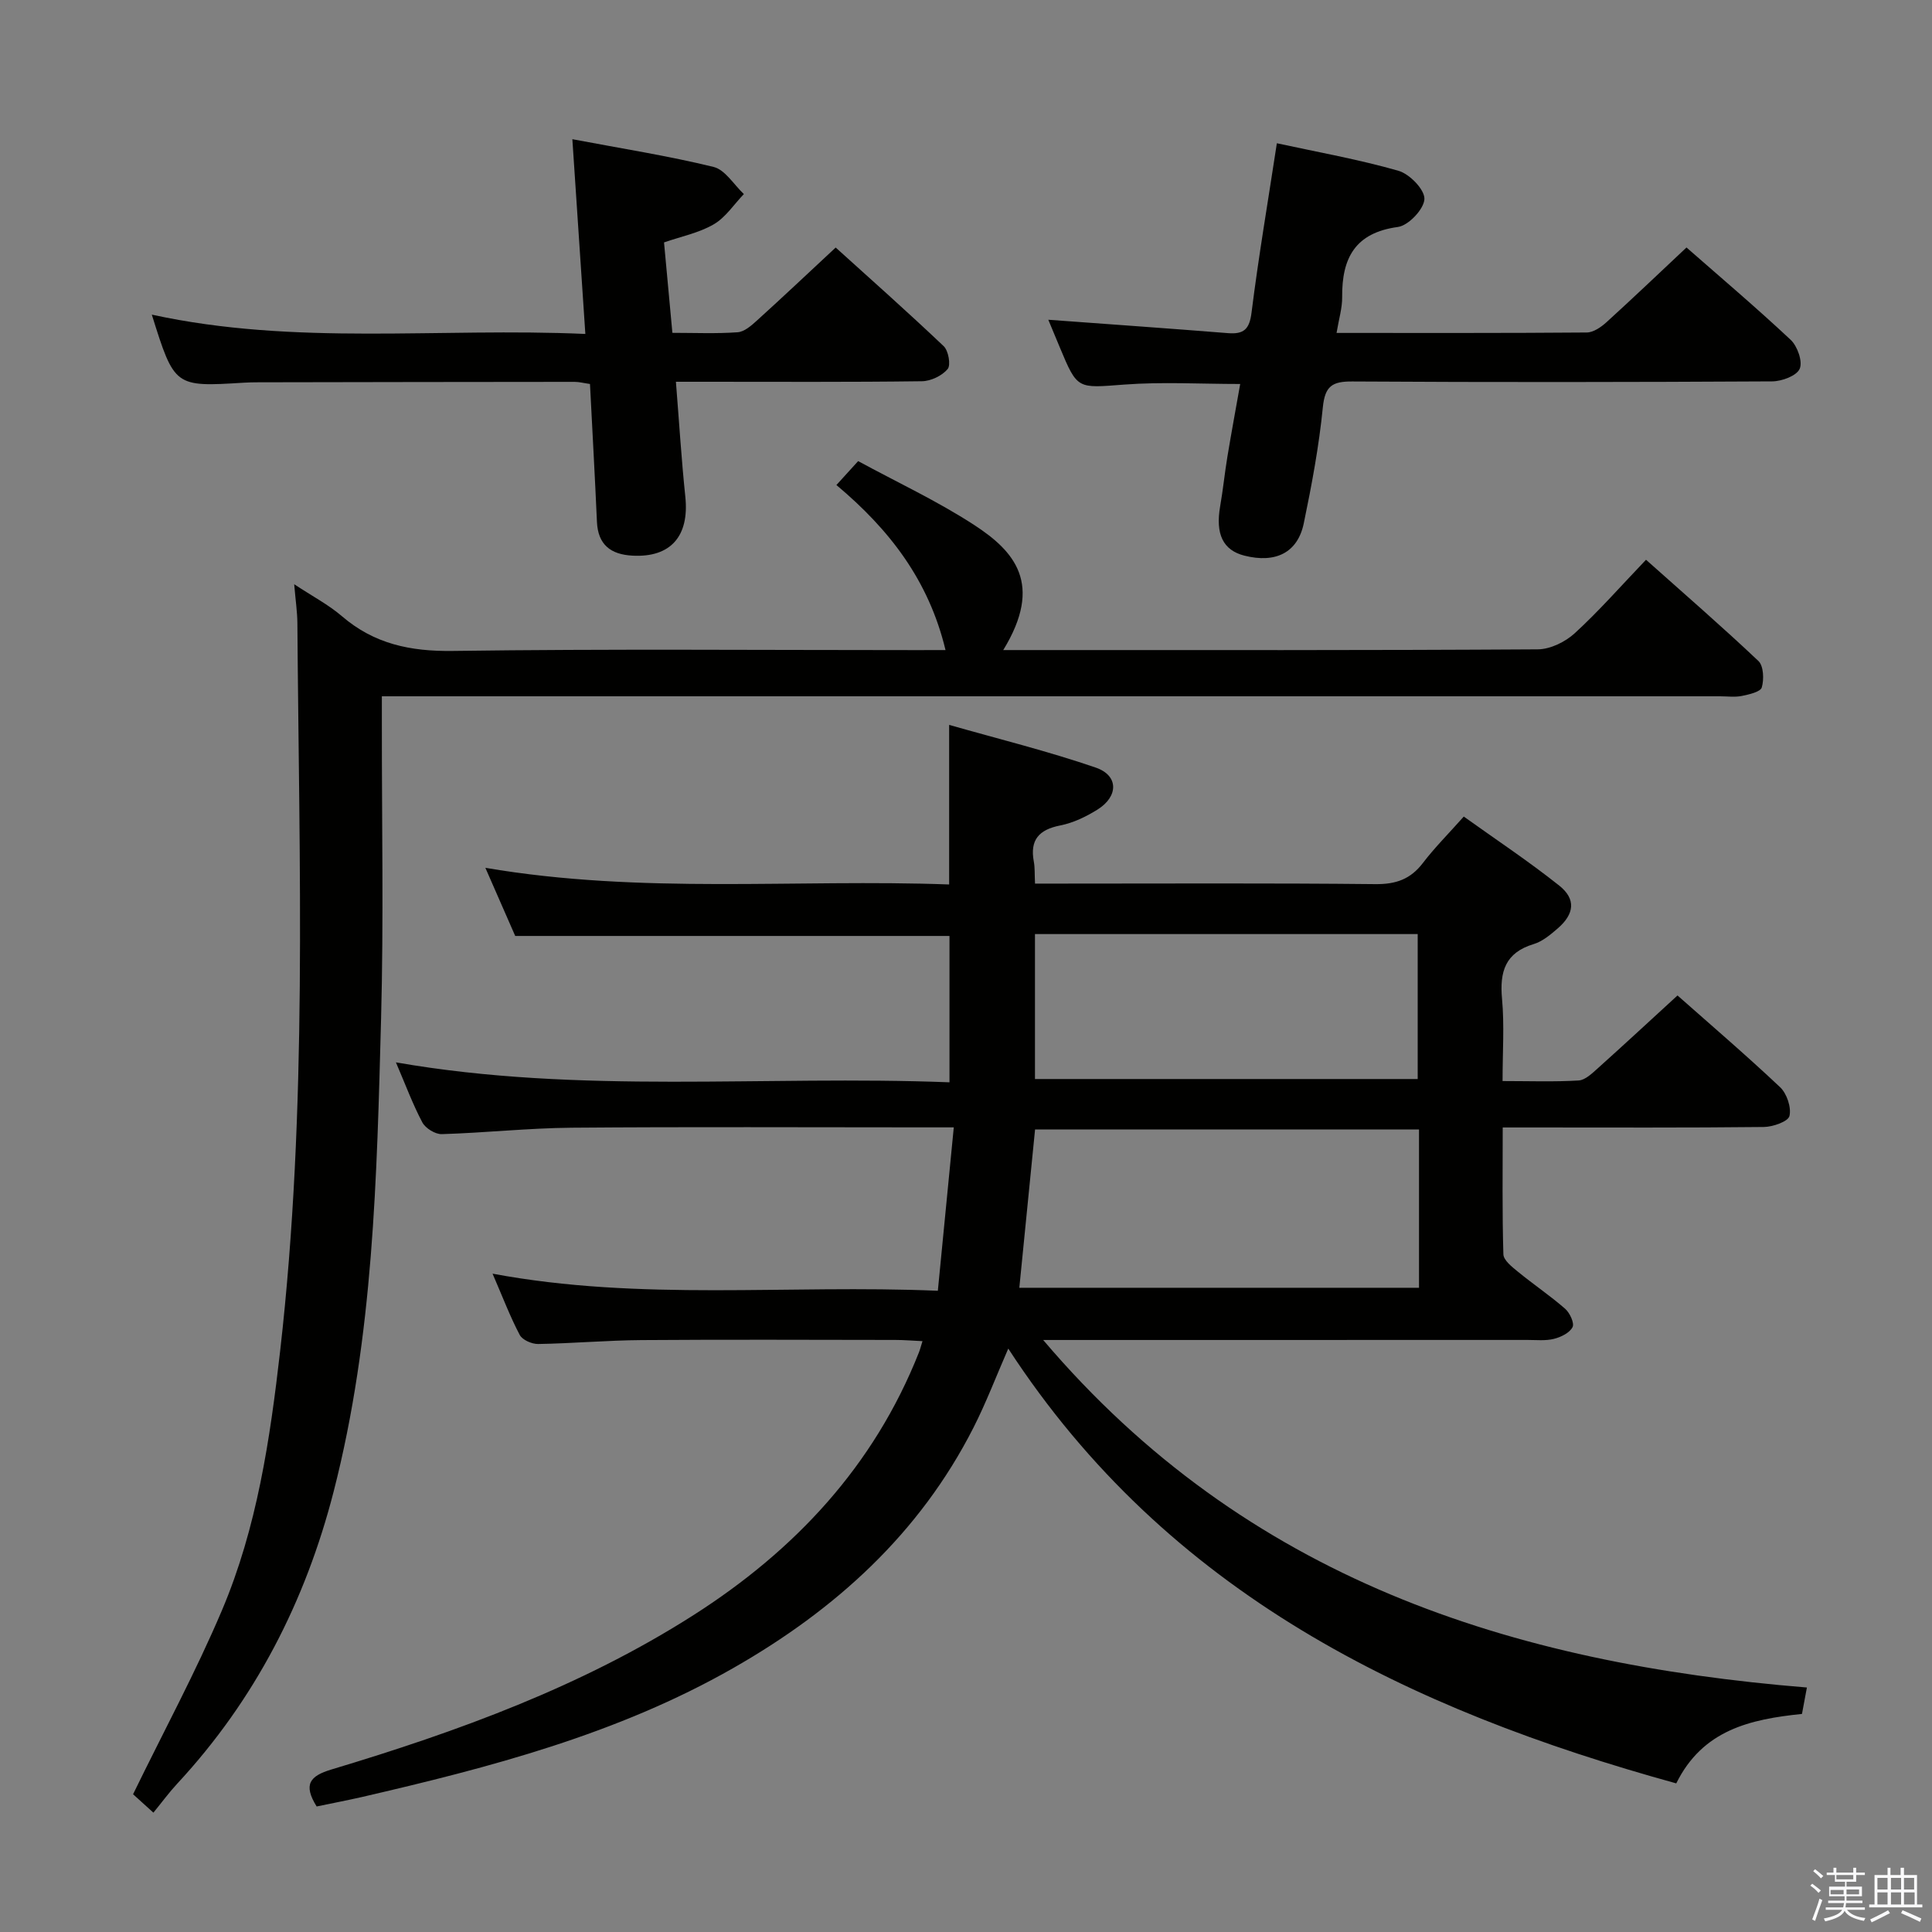 <svg enable-background="new 0 0 400 400" viewBox="0 0 400 400" xmlns="http://www.w3.org/2000/svg"><rect x="0" y="0" width="400" height="400" fill="#808080" stroke="none"/><path d="m374.8 390.4.4-.4c.7.5 1.3 1 1.8 1.4l-.5.5c-.5-.6-1.1-1.1-1.7-1.5zm1 7.3-.6-.3c.5-1.4 1.1-2.8 1.5-4.3.2.1.4.2.6.3-.5 1.3-1 2.8-1.5 4.3zm-.4-10.3.4-.4c.4.3 1 .8 1.7 1.4l-.5.5c-.4-.5-1-1-1.6-1.5zm2.5.3h1.7v-1h.6v1h3.5v-1h.6v1h1.8v.5h-1.8v1.4h-2v1h3.2v2h-3.2v.9h3.3v.5h-3.4c0 .3-.1.6-.1.9h4v.5h-3.7c.7.9 1.9 1.5 3.8 1.7-.1.2-.2.4-.3.6-2.1-.4-3.5-1.1-4-2.1-.4 1-1.8 1.7-4 2.2-.1-.2-.2-.4-.3-.6 2.1-.4 3.4-1 3.8-1.8h-3.4v-.5h3.6c.1-.3.1-.6.2-.9h-3.3v-.5h3.4c0-.3 0-.6 0-.9h-3.2v-2h3.3v-1h-2.1v-1.4h-1.7v-.5zm1.1 3.5v1h2.7c0-.3 0-.4 0-.4 0-.1 0-.2 0-.2 0-.1 0-.2 0-.3h-2.7zm1.2-3v.9h3.5v-.9zm4.7 3h-2.6v.6.4h2.6z" fill="#fafafb"/><path d="m393.6 386.7h.6v1.5h2.7v6.1h1.1v.6h-11v-.6h1.1v-6.1h2.7v-1.5h.6v1.5h2.1v-1.5zm-2.7 8.8.4.6c-1.2.6-2.5 1.3-3.8 1.9-.1-.2-.2-.4-.3-.6 1.2-.6 2.5-1.2 3.7-1.9zm-2.2-6.7v2.4h2.1v-2.4zm0 3v2.5h2.1v-2.5zm2.8-3v2.4h2.1v-2.4zm0 3v2.5h2.1v-2.5zm6 6.1c-1.4-.7-2.7-1.3-3.9-1.8l.3-.6c1.5.6 2.7 1.2 3.9 1.7zm-1.2-9.1h-2.1v2.4h2.1zm-2.1 3v2.5h2.2v-2.5z" fill="#fafafb"/><g fill="#010100"><path d="m65.56 374.01c-2.84-4.56-1.41-6.32 3.07-7.66 26.16-7.86 51.76-17.16 74.94-31.95 20.99-13.4 37.38-30.88 46.68-54.39.23-.58.38-1.18.74-2.34-2.12-.1-3.88-.25-5.63-.25-17.5-.02-35-.1-52.5.03-7.15.05-14.29.69-21.44.81-1.3.02-3.26-.83-3.81-1.87-2-3.79-3.53-7.84-5.63-12.69 30.72 5.74 60.98 2.22 92.19 3.54 1.09-11.23 2.16-22.16 3.3-33.83-2.57 0-4.36 0-6.14 0-24.33 0-48.67-.13-73 .07-8.95.08-17.9 1.06-26.86 1.33-1.36.04-3.38-1.21-4.03-2.43-2.01-3.8-3.51-7.87-5.47-12.43 38.19 6.67 76.26 2.64 114.61 4.13 0-10.41 0-20.32 0-30.3-29.51 0-59.22 0-89.91 0-1.68-3.83-3.75-8.57-6.18-14.11 32.45 5.54 64.23 2.28 96.02 3.45 0-11 0-21.38 0-33.04 10.24 2.92 20.46 5.44 30.37 8.85 4.73 1.63 4.7 5.94.38 8.66-2.36 1.48-5.04 2.78-7.75 3.31-4.41.87-6.31 2.99-5.47 7.48.24 1.27.15 2.61.25 4.56h5.48c21.67 0 43.33-.12 65 .11 4.24.04 7.26-1.02 9.82-4.37 2.41-3.16 5.24-5.99 8.47-9.62 6.69 4.79 13.45 9.27 19.77 14.3 3.5 2.79 3.13 5.87-.31 8.85-1.49 1.29-3.16 2.7-4.98 3.25-5.91 1.78-7.08 5.73-6.56 11.35.5 5.42.11 10.92.11 17.01 5.55 0 10.67.19 15.76-.12 1.39-.09 2.83-1.52 4.02-2.58 5.43-4.87 10.77-9.83 16.44-15.02 6.65 5.89 14.1 12.26 21.23 18.98 1.4 1.32 2.37 4.19 1.95 5.97-.27 1.15-3.43 2.26-5.31 2.28-16 .18-32 .1-48 .1-1.81 0-3.61 0-6.06 0 0 9.07-.12 17.67.14 26.26.04 1.24 1.78 2.6 2.99 3.59 3.21 2.63 6.67 4.96 9.8 7.69.97.85 1.95 2.98 1.53 3.8-.61 1.19-2.41 2.07-3.87 2.43-1.73.43-3.64.22-5.47.22-31.17.01-62.33.01-93.5.01-1.77 0-3.53 0-6.76 0 42.03 49.51 96.92 66.97 158.12 71.95-.34 1.85-.68 3.65-1.02 5.47-10.75 1.11-20.56 3.31-26.03 14.38-55.52-15.33-105.26-39.26-138.3-90.02-2.52 5.77-4.59 11.23-7.22 16.4-11.17 21.95-28.61 37.7-49.73 49.75-23.97 13.68-50.31 20.55-76.9 26.7-3.09.7-6.17 1.29-9.34 1.95zm228.23-140.17c-26.78 0-53.14 0-79.49 0-1.12 11.22-2.19 22.02-3.26 32.78h82.75c0-11.01 0-21.65 0-32.78zm-79.51-10.44h79.24c0-10.32 0-20.21 0-30.01-26.62 0-52.82 0-79.24 0z"/><path d="m195.76 134.59c-3.47-14.45-11.61-24.96-22.59-34.17 1.48-1.63 2.75-3.03 4.5-4.95 8.09 4.39 16.39 8.26 23.99 13.2 8.35 5.43 14.44 12.21 6.05 25.92h5.21c35.16 0 70.31.07 105.47-.15 2.59-.02 5.69-1.54 7.65-3.34 5.02-4.6 9.53-9.75 14.75-15.21 7.85 7 15.72 13.82 23.27 20.96 1.08 1.02 1.18 3.81.7 5.47-.27.93-2.63 1.46-4.14 1.77-1.44.29-2.99.07-4.49.07-89.98 0-179.95 0-269.93 0-2.14 0-4.28 0-7.14 0v5.68c-.02 20.33.38 40.67-.16 60.98-.88 32.88-1.56 65.83-9.82 97.98-5.85 22.77-16.29 43.14-32.37 60.47-1.69 1.82-3.16 3.83-4.95 6.02-2.24-2.03-3.67-3.33-4.21-3.81 6.37-13.08 13-25.33 18.41-38.1 7.25-17.1 9.95-35.38 12.05-53.75 5.71-50.12 3.92-100.41 3.56-150.66-.02-2.29-.37-4.58-.66-8.01 3.78 2.5 7.1 4.23 9.87 6.61 6.69 5.75 14.18 7.32 22.96 7.2 31.99-.44 63.98-.17 95.97-.17 1.96-.01 3.91-.01 6.05-.01z"/><path d="m31.43 65.14c29.81 6.5 59.47 2.65 89.76 4-.9-13.49-1.76-26.33-2.69-40.32 10.24 1.94 19.83 3.44 29.23 5.74 2.41.59 4.21 3.68 6.28 5.62-2.06 2.14-3.78 4.84-6.25 6.27-3.06 1.78-6.74 2.51-10.28 3.74.58 6.28 1.13 12.2 1.73 18.72 4.62 0 9.08.2 13.51-.12 1.4-.1 2.87-1.4 4.03-2.46 5.3-4.8 10.5-9.71 16.27-15.08 7.03 6.36 14.82 13.26 22.36 20.42.99.94 1.51 3.92.82 4.74-1.17 1.39-3.48 2.5-5.33 2.52-14.99.2-29.99.11-44.98.11-1.78 0-3.57 0-5.95 0 .67 8.34 1.14 16.09 1.95 23.81.85 8.15-3.03 12.62-10.95 12.19-4.47-.24-7.14-2.23-7.35-7.01-.42-9.45-.95-18.9-1.44-28.53-1.29-.18-2.23-.44-3.17-.44-21.82.01-43.65.05-65.47.09-1 0-2 .02-3 .08-14.38.89-14.38.89-19.08-14.09z"/><path d="m276.72 68.93c17.87 0 34.83.05 51.8-.09 1.38-.01 2.98-1.12 4.1-2.14 5.52-5.02 10.92-10.17 16.55-15.46 6.92 6.07 14.41 12.41 21.56 19.11 1.41 1.32 2.53 4.5 1.88 6-.63 1.46-3.7 2.6-5.71 2.61-28.97.16-57.94.2-86.91.02-4.19-.03-5.67.96-6.11 5.35-.8 8.06-2.3 16.09-3.95 24.03-1.27 6.08-5.84 8.31-12.29 6.68-4.44-1.13-6.02-4.46-5.02-10.22.6-3.43.94-6.9 1.51-10.33.81-4.88 1.71-9.75 2.64-14.99-8.18 0-16.11-.47-23.97.12-9.74.73-9.71 1.11-13.37-7.68-.87-2.09-1.74-4.17-2.39-5.74 12.45.92 24.81 1.78 37.16 2.77 3.31.27 4.49-.78 4.92-4.27 1.44-11.49 3.39-22.92 5.24-35.04 8.53 1.85 16.97 3.35 25.18 5.7 2.3.66 5.43 3.88 5.37 5.84-.07 2.07-3.29 5.49-5.48 5.79-8.9 1.2-11.62 6.47-11.55 14.51.03 2.26-.68 4.53-1.16 7.43z"/></g></svg>